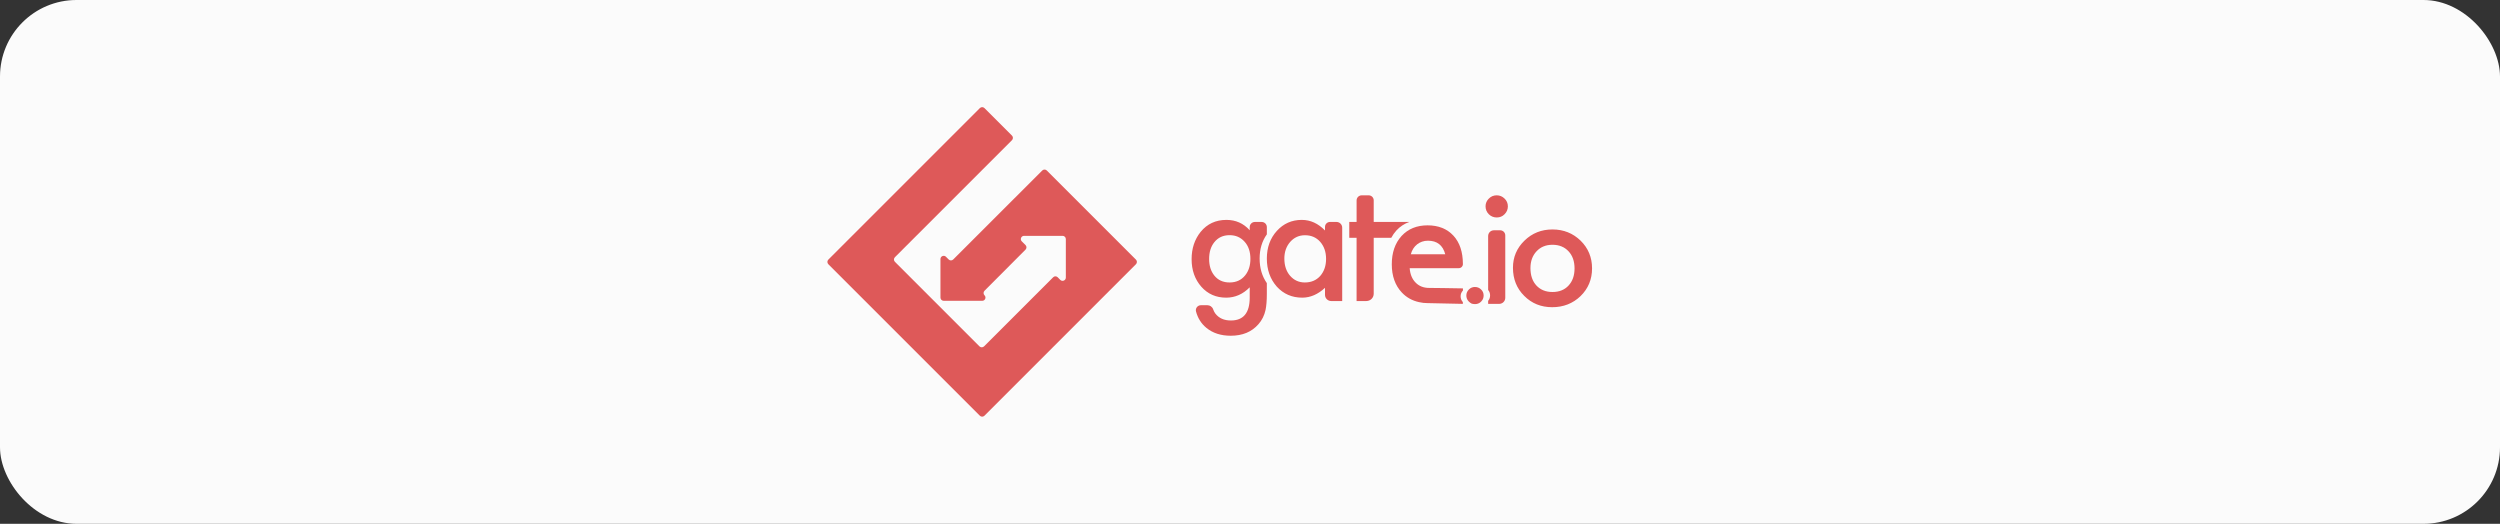 <svg width="210" height="44" viewBox="0 0 210 44" fill="none" xmlns="http://www.w3.org/2000/svg">
<rect x="0" y="0" width="210" height="44" fill="#333333" stroke="none"/>
<rect width="210" height="44" rx="6.428" fill="#FBFBFB"/>
<path d="M123.896 24.105C123.699 24.105 123.528 24.175 123.386 24.316C123.245 24.458 123.173 24.624 123.173 24.818C123.173 25.112 123.323 25.341 123.622 25.505C123.95 25.593 124.213 25.535 124.412 25.334C124.555 25.192 124.625 25.022 124.625 24.823C124.625 24.623 124.555 24.455 124.412 24.317C124.269 24.177 124.099 24.107 123.896 24.107V24.105H123.896V24.105ZM112.262 18.643H111.723C111.49 18.643 111.3 18.829 111.3 19.061V19.36C110.726 18.768 110.076 18.471 109.349 18.471C108.511 18.471 107.811 18.781 107.253 19.398C106.694 20.016 106.415 20.789 106.415 21.715C106.415 22.658 106.694 23.446 107.252 24.077C107.816 24.695 108.527 25.003 109.389 25.003C110.07 25.003 110.707 24.727 111.3 24.177V24.767C111.3 25.054 111.535 25.288 111.824 25.288H112.745V19.122C112.745 18.858 112.529 18.643 112.262 18.643H112.262ZM110.898 23.181C110.569 23.545 110.14 23.727 109.606 23.727C109.107 23.727 108.693 23.539 108.365 23.162C108.045 22.791 107.886 22.307 107.886 21.715C107.886 21.161 108.05 20.694 108.378 20.318C108.71 19.945 109.124 19.76 109.619 19.76C110.143 19.76 110.569 19.944 110.897 20.314C111.226 20.691 111.39 21.168 111.39 21.747C111.39 22.327 111.226 22.805 110.897 23.182H110.898V23.181H110.898ZM106.415 19.687V19.076C106.415 18.836 106.22 18.644 105.979 18.644H105.411C105.171 18.644 104.976 18.835 104.976 19.075V19.341C104.456 18.762 103.803 18.471 103.019 18.471C102.123 18.471 101.402 18.807 100.857 19.474C100.349 20.104 100.095 20.87 100.095 21.772C100.095 22.698 100.369 23.471 100.915 24.089C101.457 24.7 102.151 25.003 103 25.003C103.745 25.003 104.404 24.714 104.976 24.134V24.997C104.976 26.28 104.449 26.921 103.397 26.921C102.825 26.921 102.391 26.728 102.092 26.343C102.016 26.245 101.953 26.124 101.903 25.978C101.832 25.773 101.636 25.638 101.42 25.638H100.875C100.6 25.638 100.395 25.897 100.465 26.162C100.614 26.724 100.902 27.182 101.33 27.535C101.868 27.98 102.553 28.202 103.383 28.202C104.368 28.202 105.142 27.881 105.705 27.238C106.004 26.904 106.203 26.504 106.306 26.038C106.34 25.871 106.367 25.674 106.386 25.451C106.405 25.229 106.414 24.973 106.414 24.68V23.782C106.011 23.206 105.809 22.517 105.809 21.715C105.809 20.927 106.011 20.253 106.414 19.687H106.414L106.415 19.687ZM104.592 23.132C104.272 23.529 103.838 23.727 103.287 23.727C102.737 23.727 102.307 23.531 101.995 23.136C101.71 22.777 101.567 22.315 101.567 21.753C101.567 21.181 101.71 20.715 101.995 20.356C102.311 19.955 102.741 19.754 103.287 19.754C103.799 19.754 104.219 19.938 104.547 20.305C104.871 20.665 105.034 21.145 105.034 21.747C105.034 22.309 104.886 22.77 104.592 23.131V23.132L104.592 23.132ZM118.377 18.648V18.643H115.392V16.829C115.392 16.596 115.202 16.407 114.967 16.407H114.384C114.147 16.407 113.954 16.599 113.954 16.835V18.643H113.339V19.975H113.953V25.287H114.774C115.116 25.287 115.392 25.013 115.392 24.674V19.976H116.867C116.984 19.755 117.125 19.551 117.293 19.365C117.598 19.033 117.96 18.794 118.376 18.648H118.377L118.377 18.648ZM125.72 16.407C125.464 16.407 125.245 16.499 125.061 16.682C124.879 16.863 124.786 17.08 124.786 17.329C124.786 17.592 124.878 17.812 125.061 17.996C125.245 18.178 125.467 18.268 125.727 18.268C125.987 18.268 126.207 18.178 126.384 17.995C126.568 17.811 126.661 17.594 126.661 17.335C126.661 17.077 126.569 16.858 126.385 16.682C126.2 16.498 125.978 16.407 125.719 16.407L125.72 16.407V16.407ZM126.011 19.344H125.489C125.222 19.344 125.004 19.558 125.004 19.826V24.359C125.114 24.488 125.167 24.64 125.167 24.814C125.167 24.989 125.115 25.142 125.004 25.271V25.526H125.93C126.213 25.526 126.443 25.298 126.443 25.016V19.77C126.443 19.534 126.249 19.343 126.011 19.343L126.011 19.344L126.011 19.344ZM132.774 20.218C132.126 19.589 131.337 19.274 130.408 19.274C129.482 19.274 128.697 19.586 128.054 20.214C127.411 20.839 127.088 21.599 127.088 22.492C127.088 23.439 127.403 24.227 128.035 24.854C128.666 25.488 129.449 25.805 130.382 25.805C131.324 25.805 132.119 25.494 132.767 24.872C133.409 24.244 133.733 23.47 133.733 22.543C133.733 21.624 133.413 20.849 132.774 20.218V20.218ZM131.756 23.989C131.42 24.35 130.97 24.528 130.407 24.528C129.848 24.528 129.399 24.347 129.057 23.982C128.725 23.623 128.558 23.133 128.558 22.516C128.558 21.941 128.73 21.471 129.07 21.108C129.412 20.743 129.857 20.561 130.408 20.561C130.965 20.561 131.416 20.743 131.756 21.108C132.093 21.467 132.262 21.947 132.262 22.547C132.262 23.149 132.092 23.629 131.756 23.988V23.99V23.989H131.756Z" fill="#DE5959"/>
<path d="M118.913 23.74C118.616 23.442 118.451 23.036 118.413 22.527H122.537C122.725 22.527 122.88 22.378 122.883 22.192C122.883 21.17 122.619 20.374 122.09 19.799C121.557 19.219 120.831 18.929 119.915 18.929C119.008 18.929 118.279 19.227 117.729 19.824C117.183 20.43 116.91 21.22 116.91 22.198C116.91 23.184 117.192 23.975 117.754 24.572C118.146 24.987 118.628 25.255 119.199 25.38C119.439 25.436 119.687 25.465 119.938 25.462C120.963 25.483 121.854 25.504 122.879 25.525L122.88 25.375C122.755 25.24 122.692 25.076 122.692 24.887C122.692 24.702 122.758 24.543 122.886 24.405L122.887 24.225C122.079 24.205 120.12 24.185 120.042 24.185C119.583 24.185 119.206 24.038 118.913 23.741V23.74L118.913 23.74ZM118.713 20.885C118.803 20.744 118.91 20.626 119.036 20.526C119.164 20.425 119.301 20.351 119.455 20.298C119.609 20.245 119.773 20.219 119.949 20.219C120.715 20.219 121.2 20.599 121.402 21.36H118.509C118.556 21.183 118.624 21.024 118.713 20.884V20.885H118.713Z" fill="#DE5959"/>
<path d="M79.687 21.795L79.461 21.569C79.291 21.398 78.998 21.519 78.998 21.76V24.997C78.998 25.146 79.121 25.268 79.271 25.268H82.508C82.75 25.268 82.871 24.976 82.7 24.806C82.594 24.7 82.594 24.529 82.7 24.423L86.144 20.969C86.25 20.863 86.25 20.692 86.144 20.586L85.83 20.273C85.659 20.103 85.781 19.811 86.022 19.811H89.258C89.407 19.811 89.53 19.932 89.53 20.082V23.318C89.53 23.56 89.236 23.68 89.065 23.51L88.847 23.292C88.741 23.183 88.569 23.183 88.465 23.292L82.659 29.095C82.553 29.201 82.382 29.201 82.275 29.095L75.172 21.992C75.065 21.885 75.065 21.713 75.172 21.608L85.006 11.775C85.111 11.669 85.111 11.496 85.006 11.391L82.693 9.079C82.587 8.974 82.416 8.974 82.31 9.079L69.579 21.809C69.474 21.915 69.474 22.088 69.579 22.193L82.308 34.921C82.414 35.026 82.587 35.026 82.692 34.921L95.421 22.193C95.526 22.087 95.526 21.915 95.421 21.81L87.932 14.322C87.828 14.216 87.655 14.216 87.549 14.322L80.072 21.795C79.965 21.902 79.793 21.902 79.687 21.795V21.795Z" fill="#DE5959"/>
</svg>
